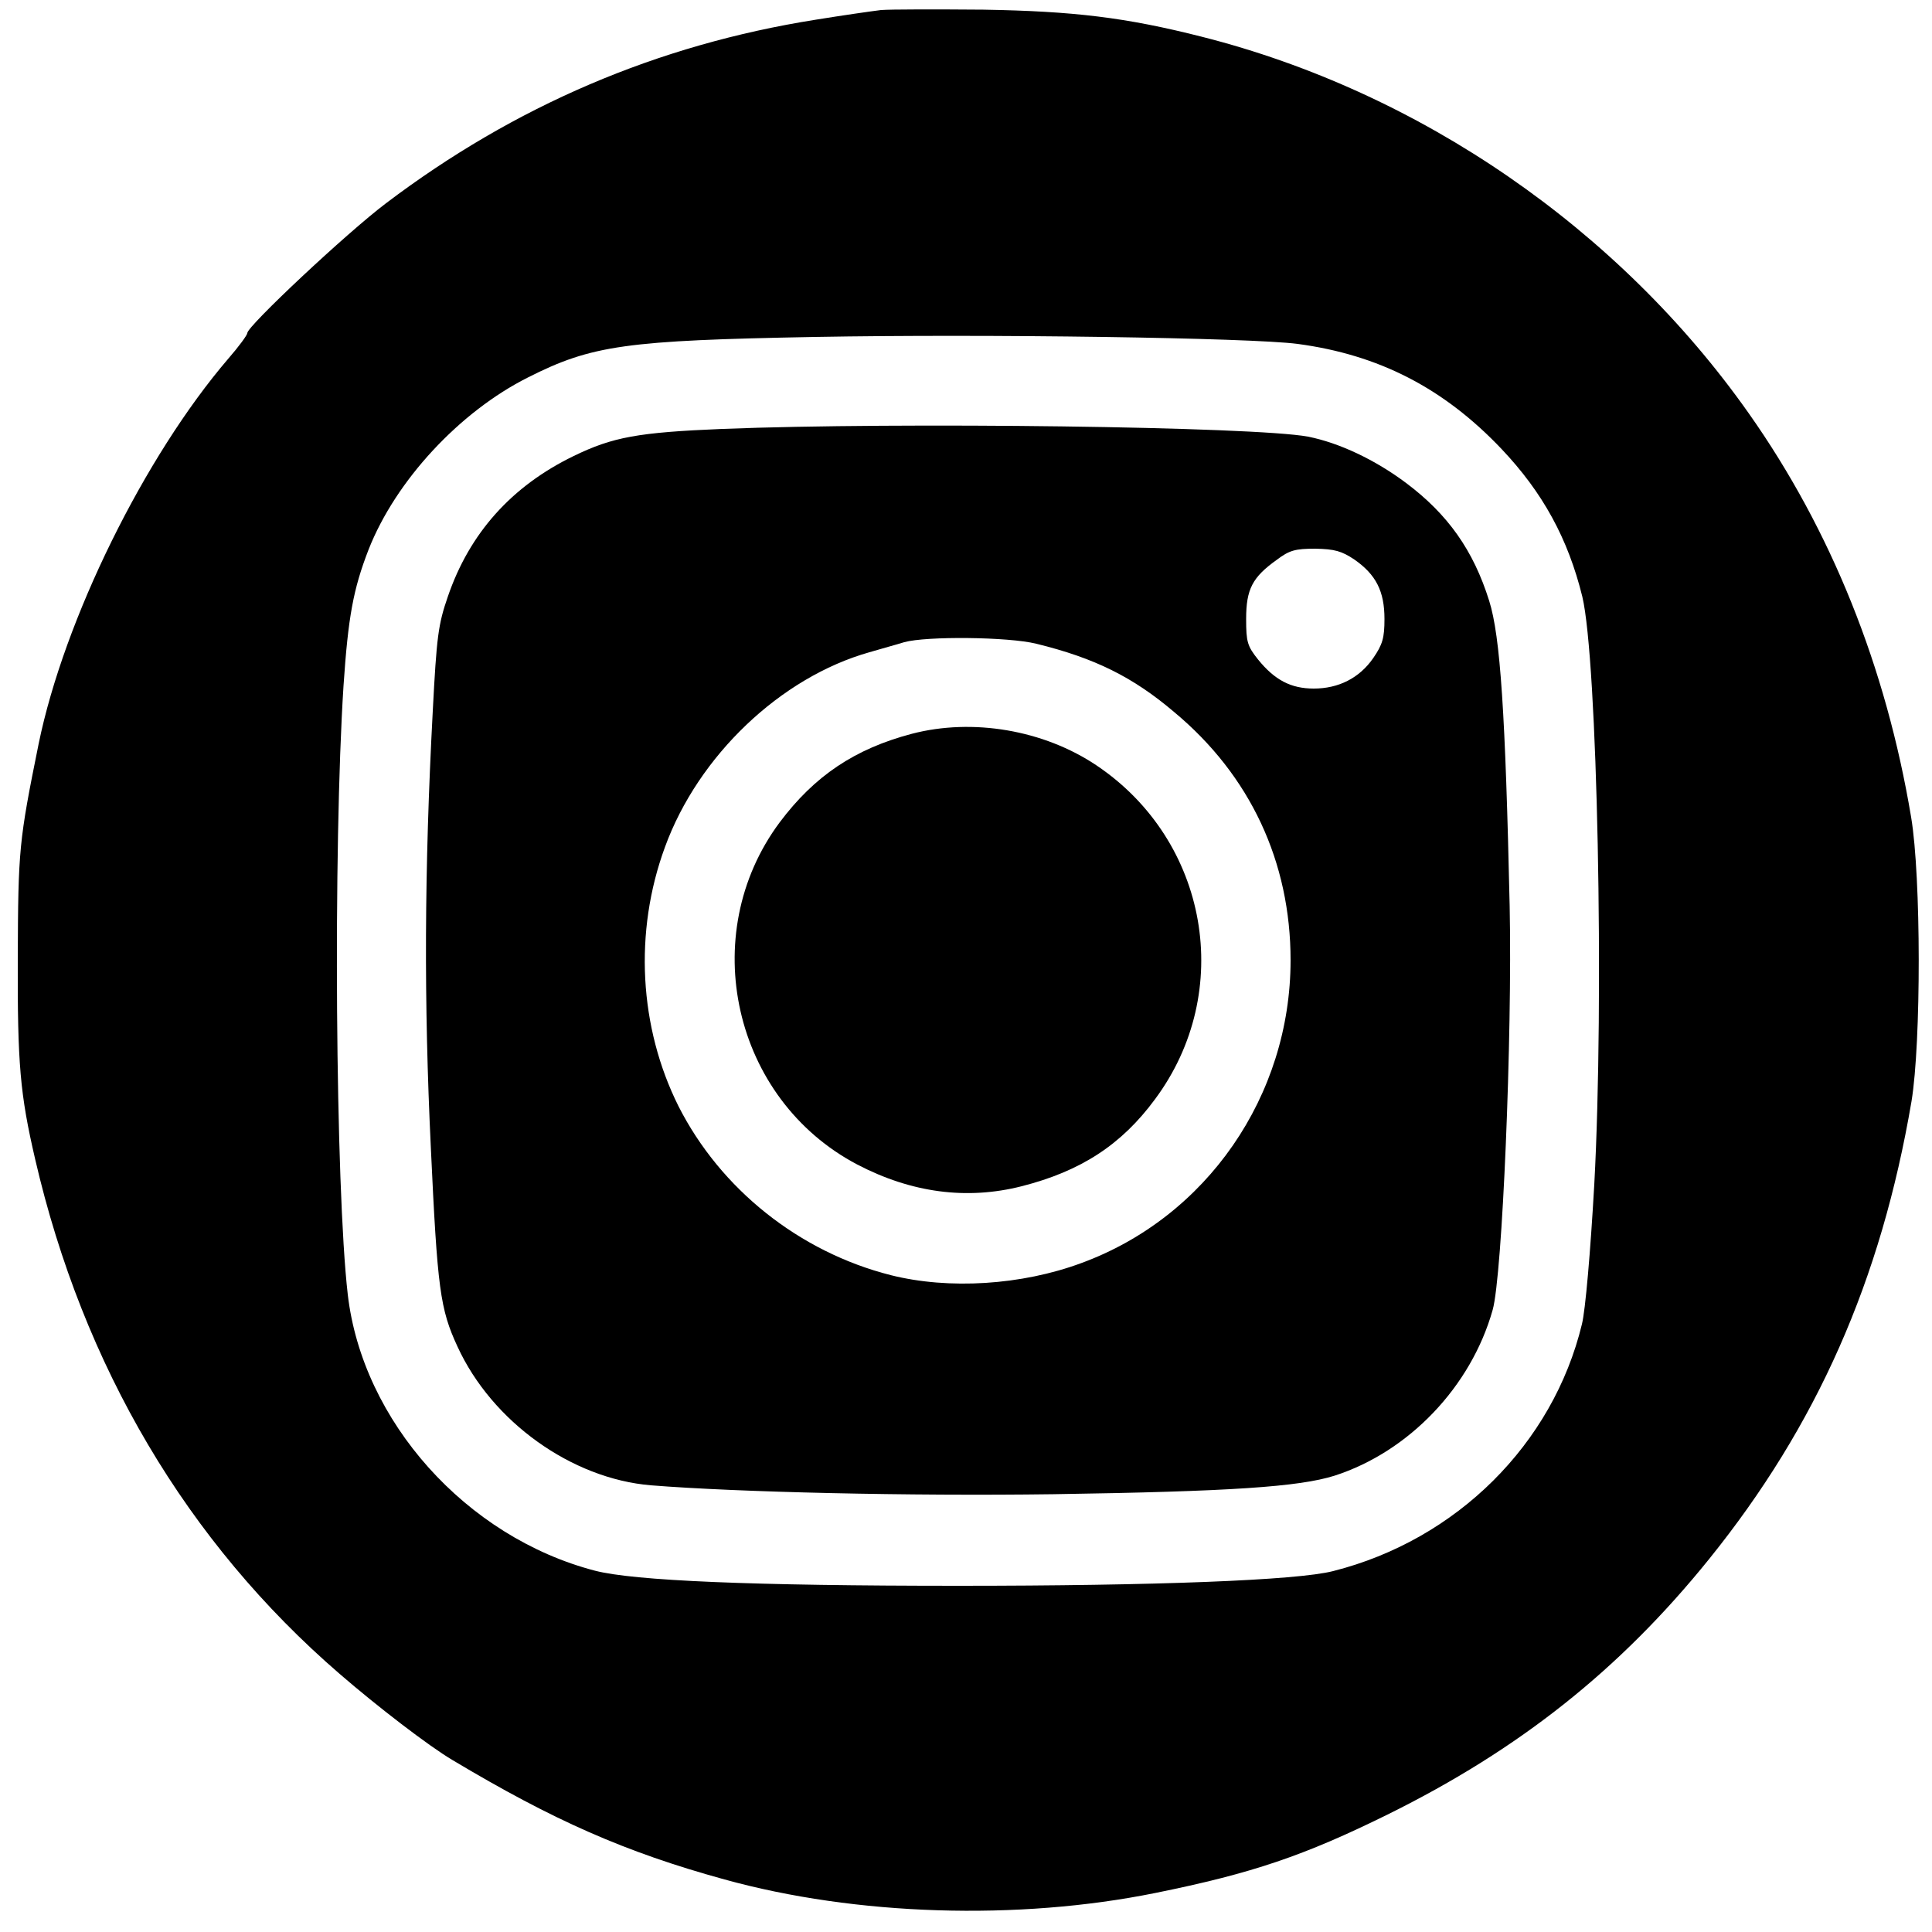 <?xml version="1.0" standalone="no"?>
<!DOCTYPE svg PUBLIC "-//W3C//DTD SVG 20010904//EN"
 "http://www.w3.org/TR/2001/REC-SVG-20010904/DTD/svg10.dtd">
<svg version="1.0" xmlns="http://www.w3.org/2000/svg"
 width="2000pt" height="2000pt" viewBox="0 0 2000 2000"
 preserveAspectRatio="xMidYMid meet">
<g transform="translate(0,2000) scale(0.4,-0.4)"
fill="#000000" stroke="none">
<path d="M2280 4974 c-25 -3 -101 -14 -169 -25 -410 -65 -779 -223 -1112 -475
-102 -77 -359 -318 -359 -336 0 -5 -22 -35 -49 -66 -217 -253 -425 -675 -491
-997 -51 -252 -53 -273 -54 -555 -1 -274 6 -352 45 -520 124 -536 393 -991
788 -1332 97 -84 231 -187 292 -223 261 -156 446 -238 704 -309 340 -94 759
-107 1115 -35 252 51 386 97 601 203 342 169 602 376 832 661 279 346 445 721
524 1185 25 152 25 580 -1 735 -65 389 -207 743 -420 1045 -336 477 -851 832
-1416 975 -197 50 -331 66 -565 70 -121 1 -240 1 -265 -1z m1078 -864 c210
-28 378 -114 528 -272 107 -113 172 -232 209 -382 39 -163 57 -1039 31 -1521
-10 -176 -23 -326 -32 -362 -75 -310 -324 -558 -644 -639 -93 -24 -463 -38
-970 -38 -534 0 -839 13 -940 39 -334 87 -602 387 -640 715 -32 277 -38 1155
-11 1575 12 178 25 250 65 353 70 178 235 356 412 445 166 84 254 96 744 105
442 8 1126 -2 1248 -18z"/>
<path d="M1870 3890 c-219 -9 -284 -21 -385 -70 -161 -78 -270 -200 -326 -364
-25 -72 -29 -104 -39 -296 -22 -413 -23 -755 -5 -1130 17 -366 24 -418 69
-515 89 -194 295 -342 501 -359 226 -18 667 -28 1041 -23 459 7 636 19 728 48
192 62 353 230 409 429 25 88 51 706 44 1045 -11 497 -24 698 -53 790 -41 131
-107 224 -215 305 -80 60 -173 104 -254 120 -139 26 -1057 38 -1515 20z m1635
-338 c56 -39 78 -82 78 -154 0 -49 -5 -66 -29 -101 -36 -52 -90 -79 -154 -79
-59 0 -101 22 -144 75 -28 35 -31 46 -31 105 0 77 16 108 79 153 33 25 48 29
100 29 50 -1 68 -6 101 -28z m-823 -218 c151 -37 250 -86 357 -177 197 -164
301 -388 301 -642 0 -351 -217 -665 -542 -784 -154 -57 -342 -69 -493 -31
-236 60 -440 222 -549 437 -102 204 -116 451 -35 671 86 236 299 439 529 504
30 9 71 20 90 26 57 16 270 14 342 -4z"/>
<path d="M2360 3101 c-148 -39 -252 -109 -342 -229 -217 -291 -121 -717 201
-886 140 -73 283 -92 425 -56 153 39 258 107 345 225 207 278 139 669 -151
864 -137 92 -321 123 -478 82z"/>
</g>
</svg>
